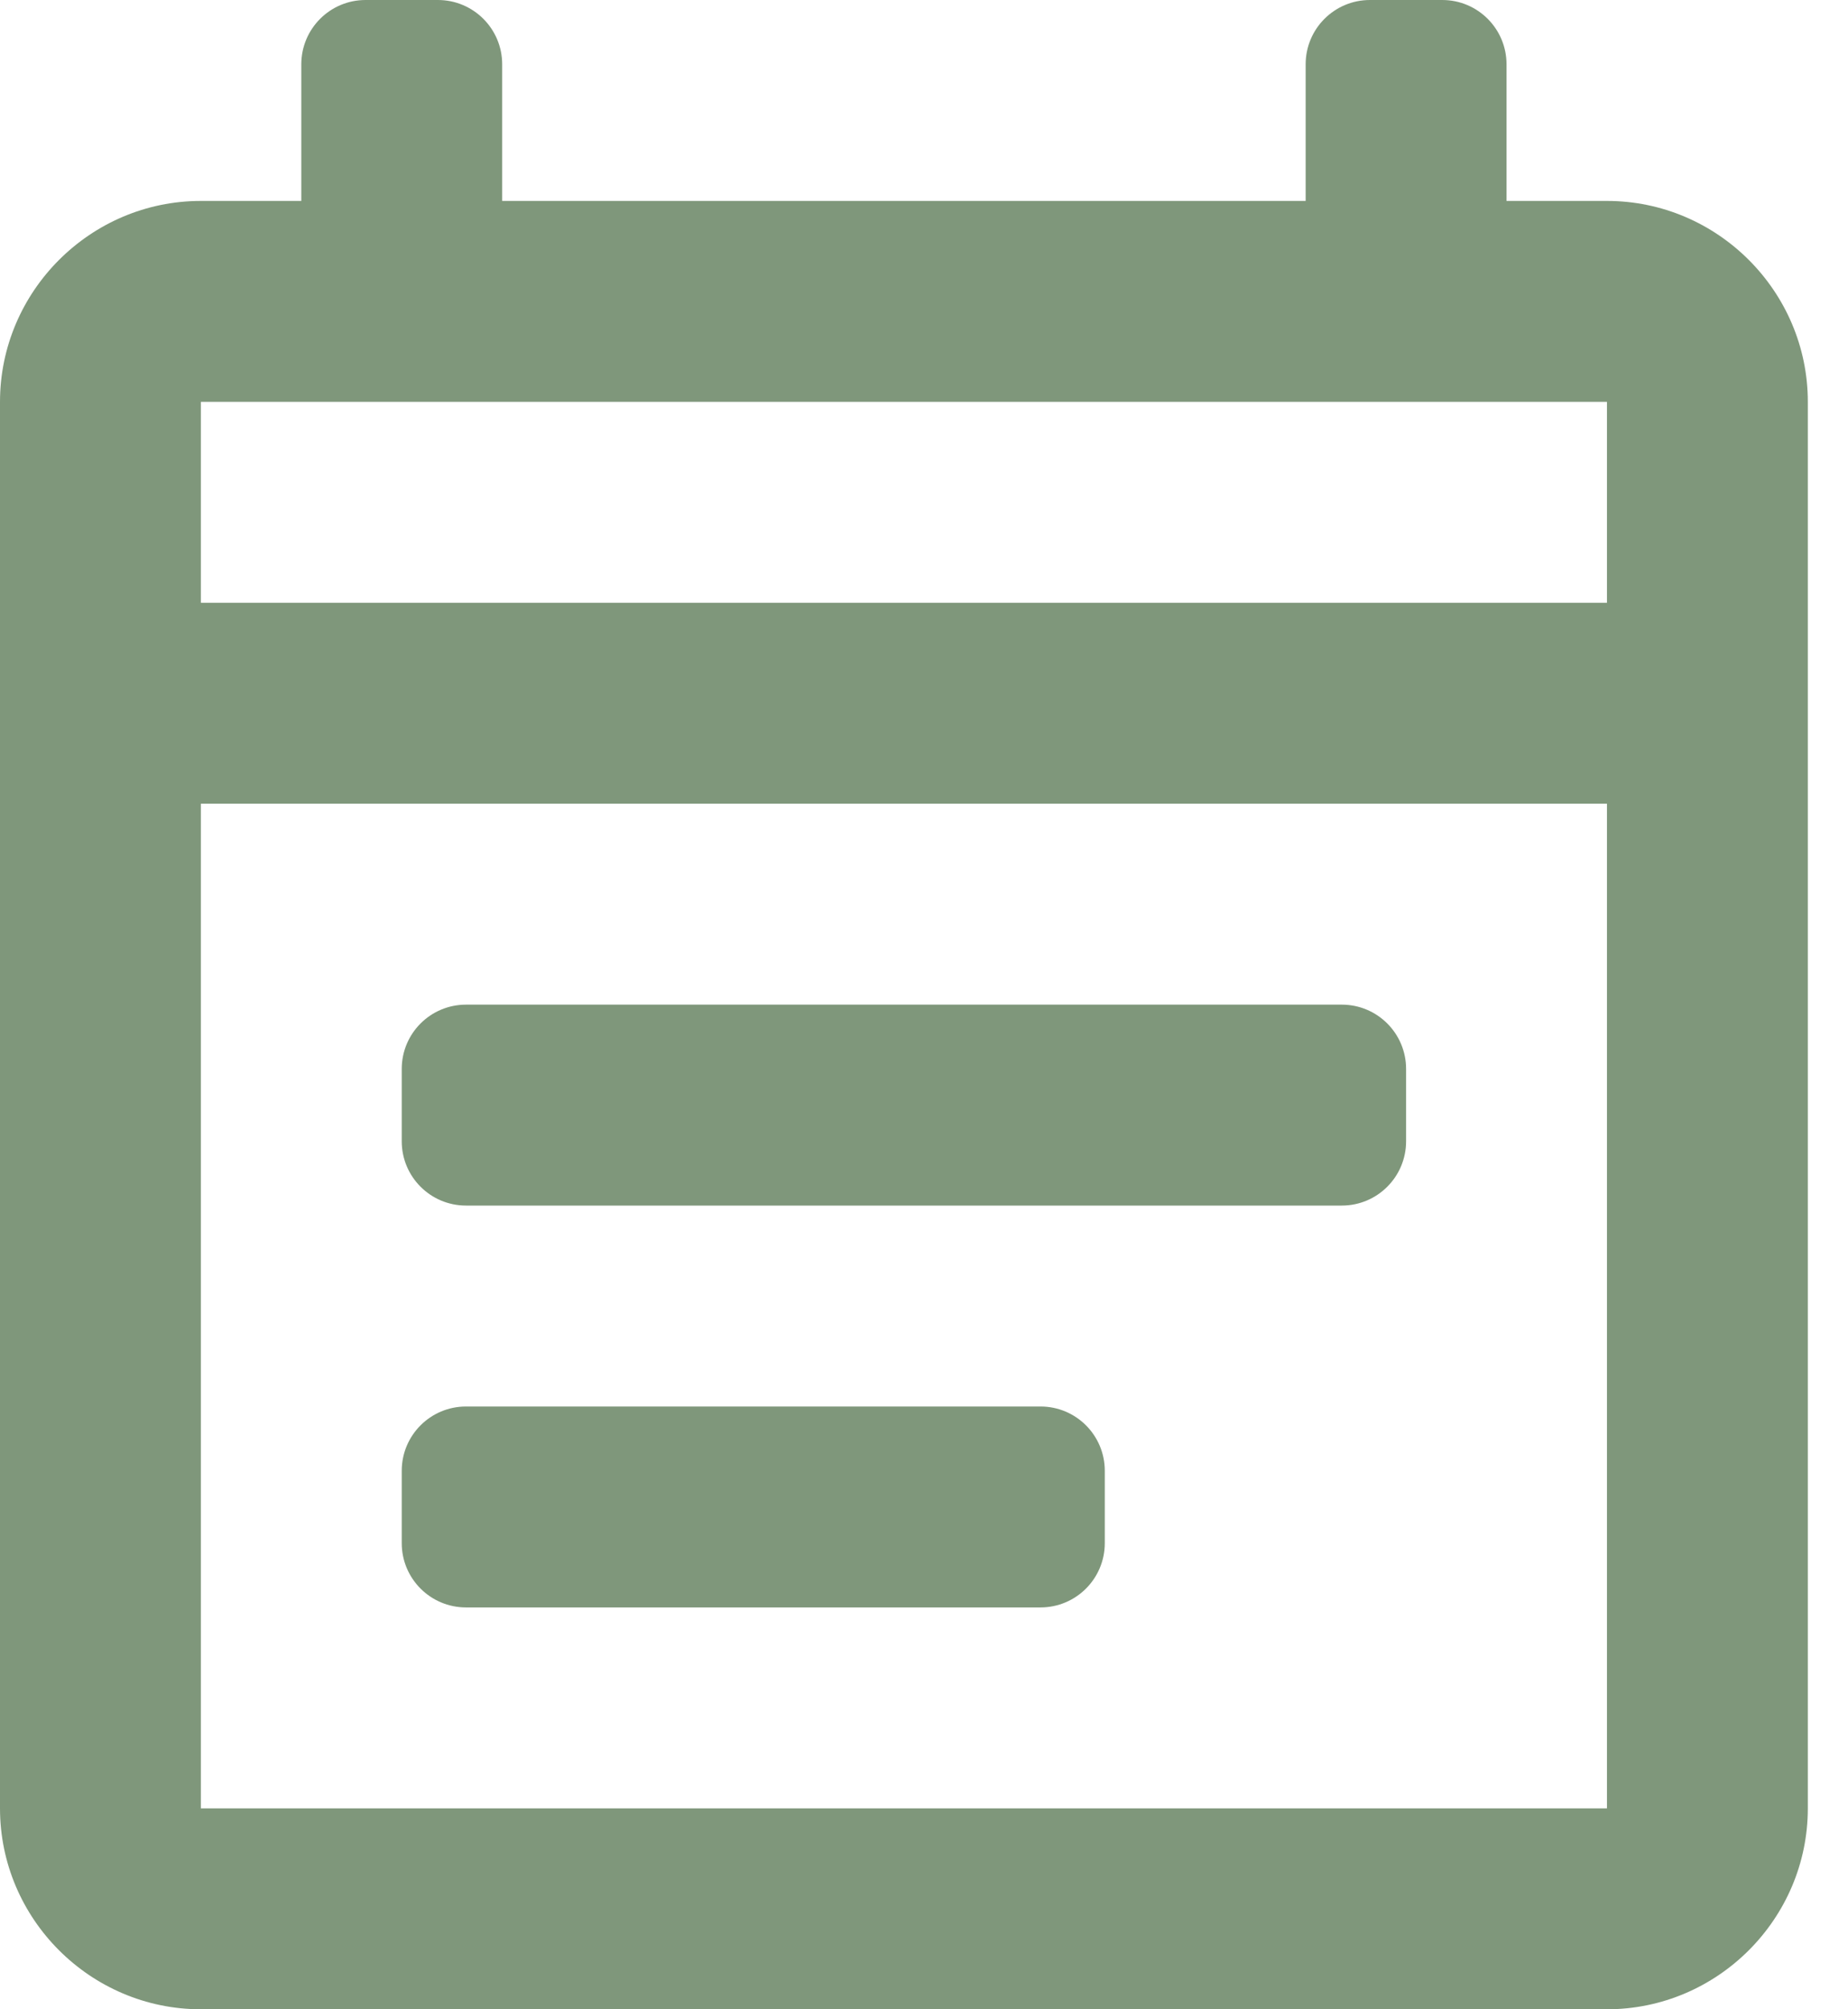 <svg width="23" height="25" viewBox="0 0 23 25" fill="none" xmlns="http://www.w3.org/2000/svg">
<path d="M20 2.5H18.75V0.8C18.75 0.358 18.392 0 17.95 0H17.05C16.608 0 16.25 0.358 16.25 0.8V2.5H6.25V0.8C6.25 0.358 5.892 0 5.45 0H4.55C4.108 0 3.75 0.358 3.75 0.8V2.5H2.5C1.125 2.5 0 3.625 0 5V22.5C0 23.875 1.125 25 2.5 25H20C21.375 25 22.5 23.875 22.5 22.5V5C22.5 3.625 21.375 2.5 20 2.5ZM20 22.5H2.5V10H20V22.5ZM2.5 7.5V5H20V7.5H2.5ZM5 13.3C5 12.858 5.358 12.5 5.8 12.5H16.7C17.142 12.5 17.5 12.858 17.5 13.3V14.2C17.5 14.642 17.142 15 16.7 15H5.8C5.358 15 5 14.642 5 14.2V13.3ZM5 18.3C5 17.858 5.358 17.5 5.8 17.5H12.95C13.392 17.5 13.75 17.858 13.75 18.3V19.2C13.75 19.642 13.392 20 12.95 20H5.8C5.358 20 5 19.642 5 19.2V18.3Z" fill="#7F977B"/>
</svg>
